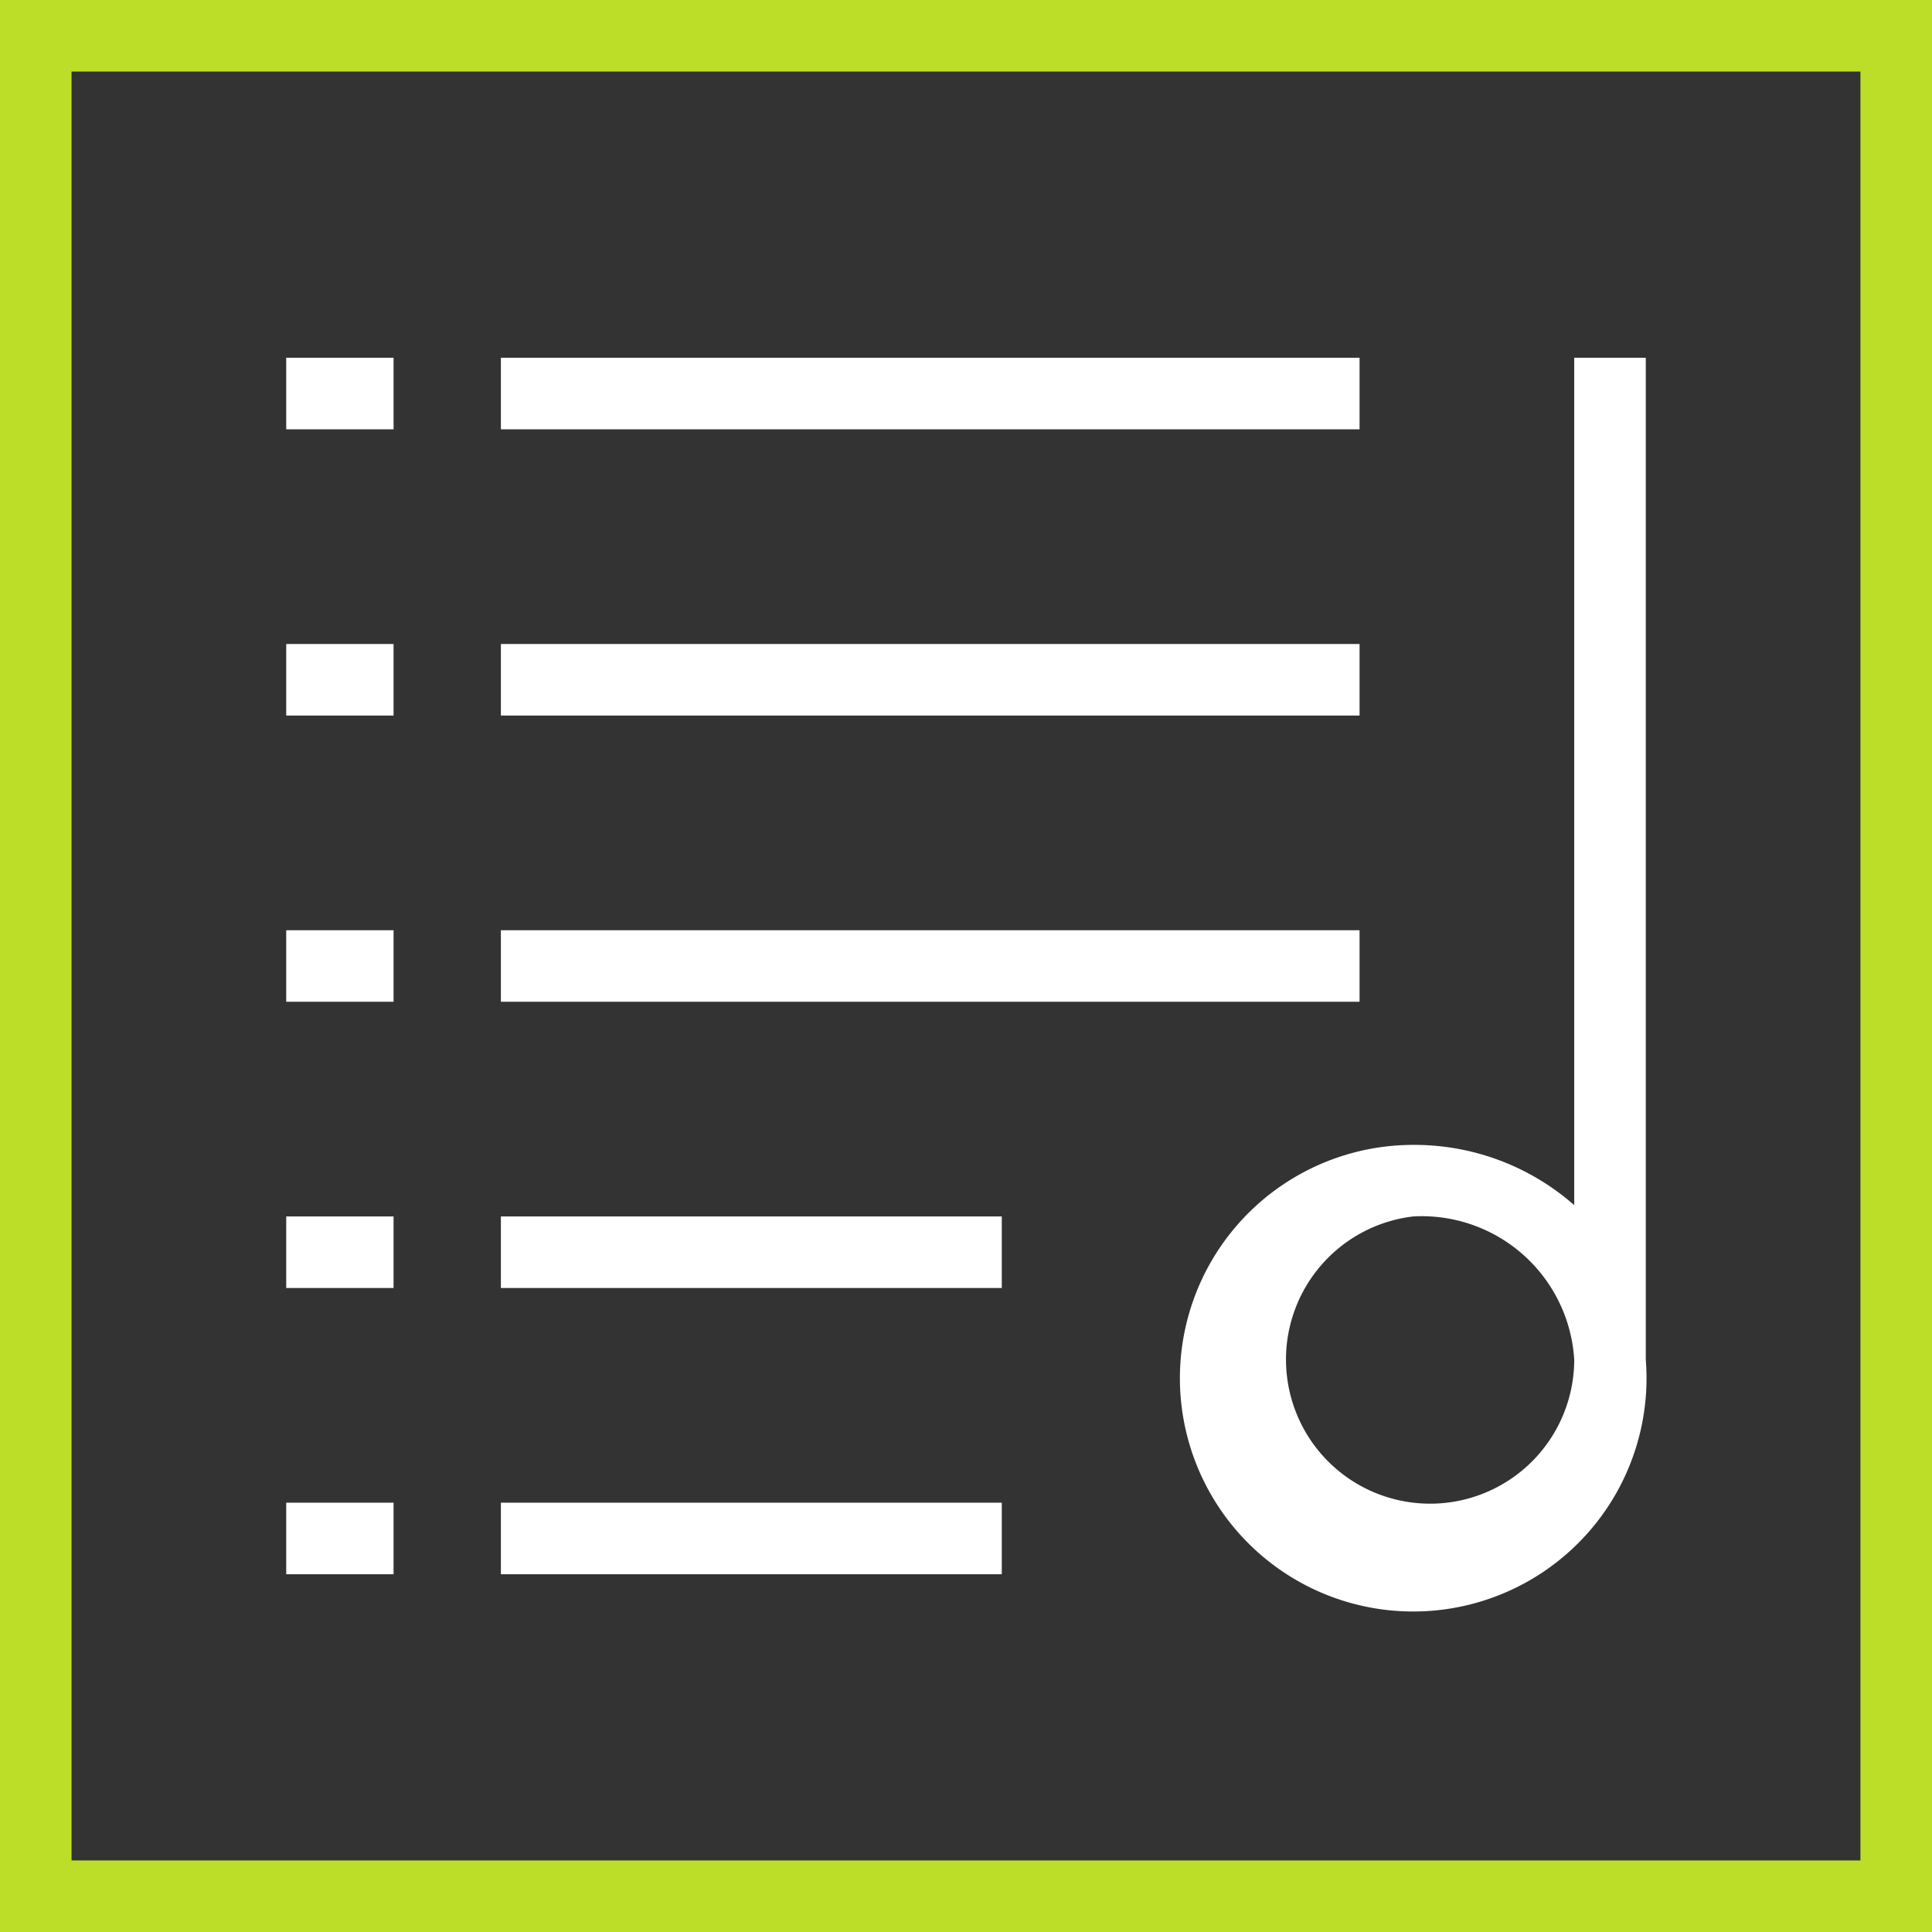 <svg xmlns="http://www.w3.org/2000/svg" width="54" height="54" viewBox="0 0 54 54"><rect x="0" y="0" width="54" height="54" fill="#333333" stroke="none"/><defs><style>.cls-1,.cls-2{fill:#bcde29;fill-rule:evenodd}.cls-2{fill:#fff}</style></defs><path id="Rectangle_2_copy" data-name="Rectangle 2 copy" class="cls-1" d="M1202 201v7h-54v-54h54v47zm-2 2v-47h-50v50h50v-3z" transform="translate(-1148 -154)"/><path class="cls-2" d="M46 10v28a6.521 6.521 0 1 1-6.5-6 6.762 6.762 0 0 1 4.5 1.684V10h2zm-6.5 24a4.028 4.028 0 1 0 4.5 4 4.269 4.269 0 0 0-4.5-4zM14 26h24v2H14v-2zm0-8h24v2H14v-2zm0-8h24v2H14v-2zM8 42h3v2H8v-2zm0-8h3v2H8v-2zm0-8h3v2H8v-2zm0-8h3v2H8v-2zm0-8h3v2H8v-2zm20 26H14v-2h14v2zm0 8H14v-2h14v2z"/></svg>